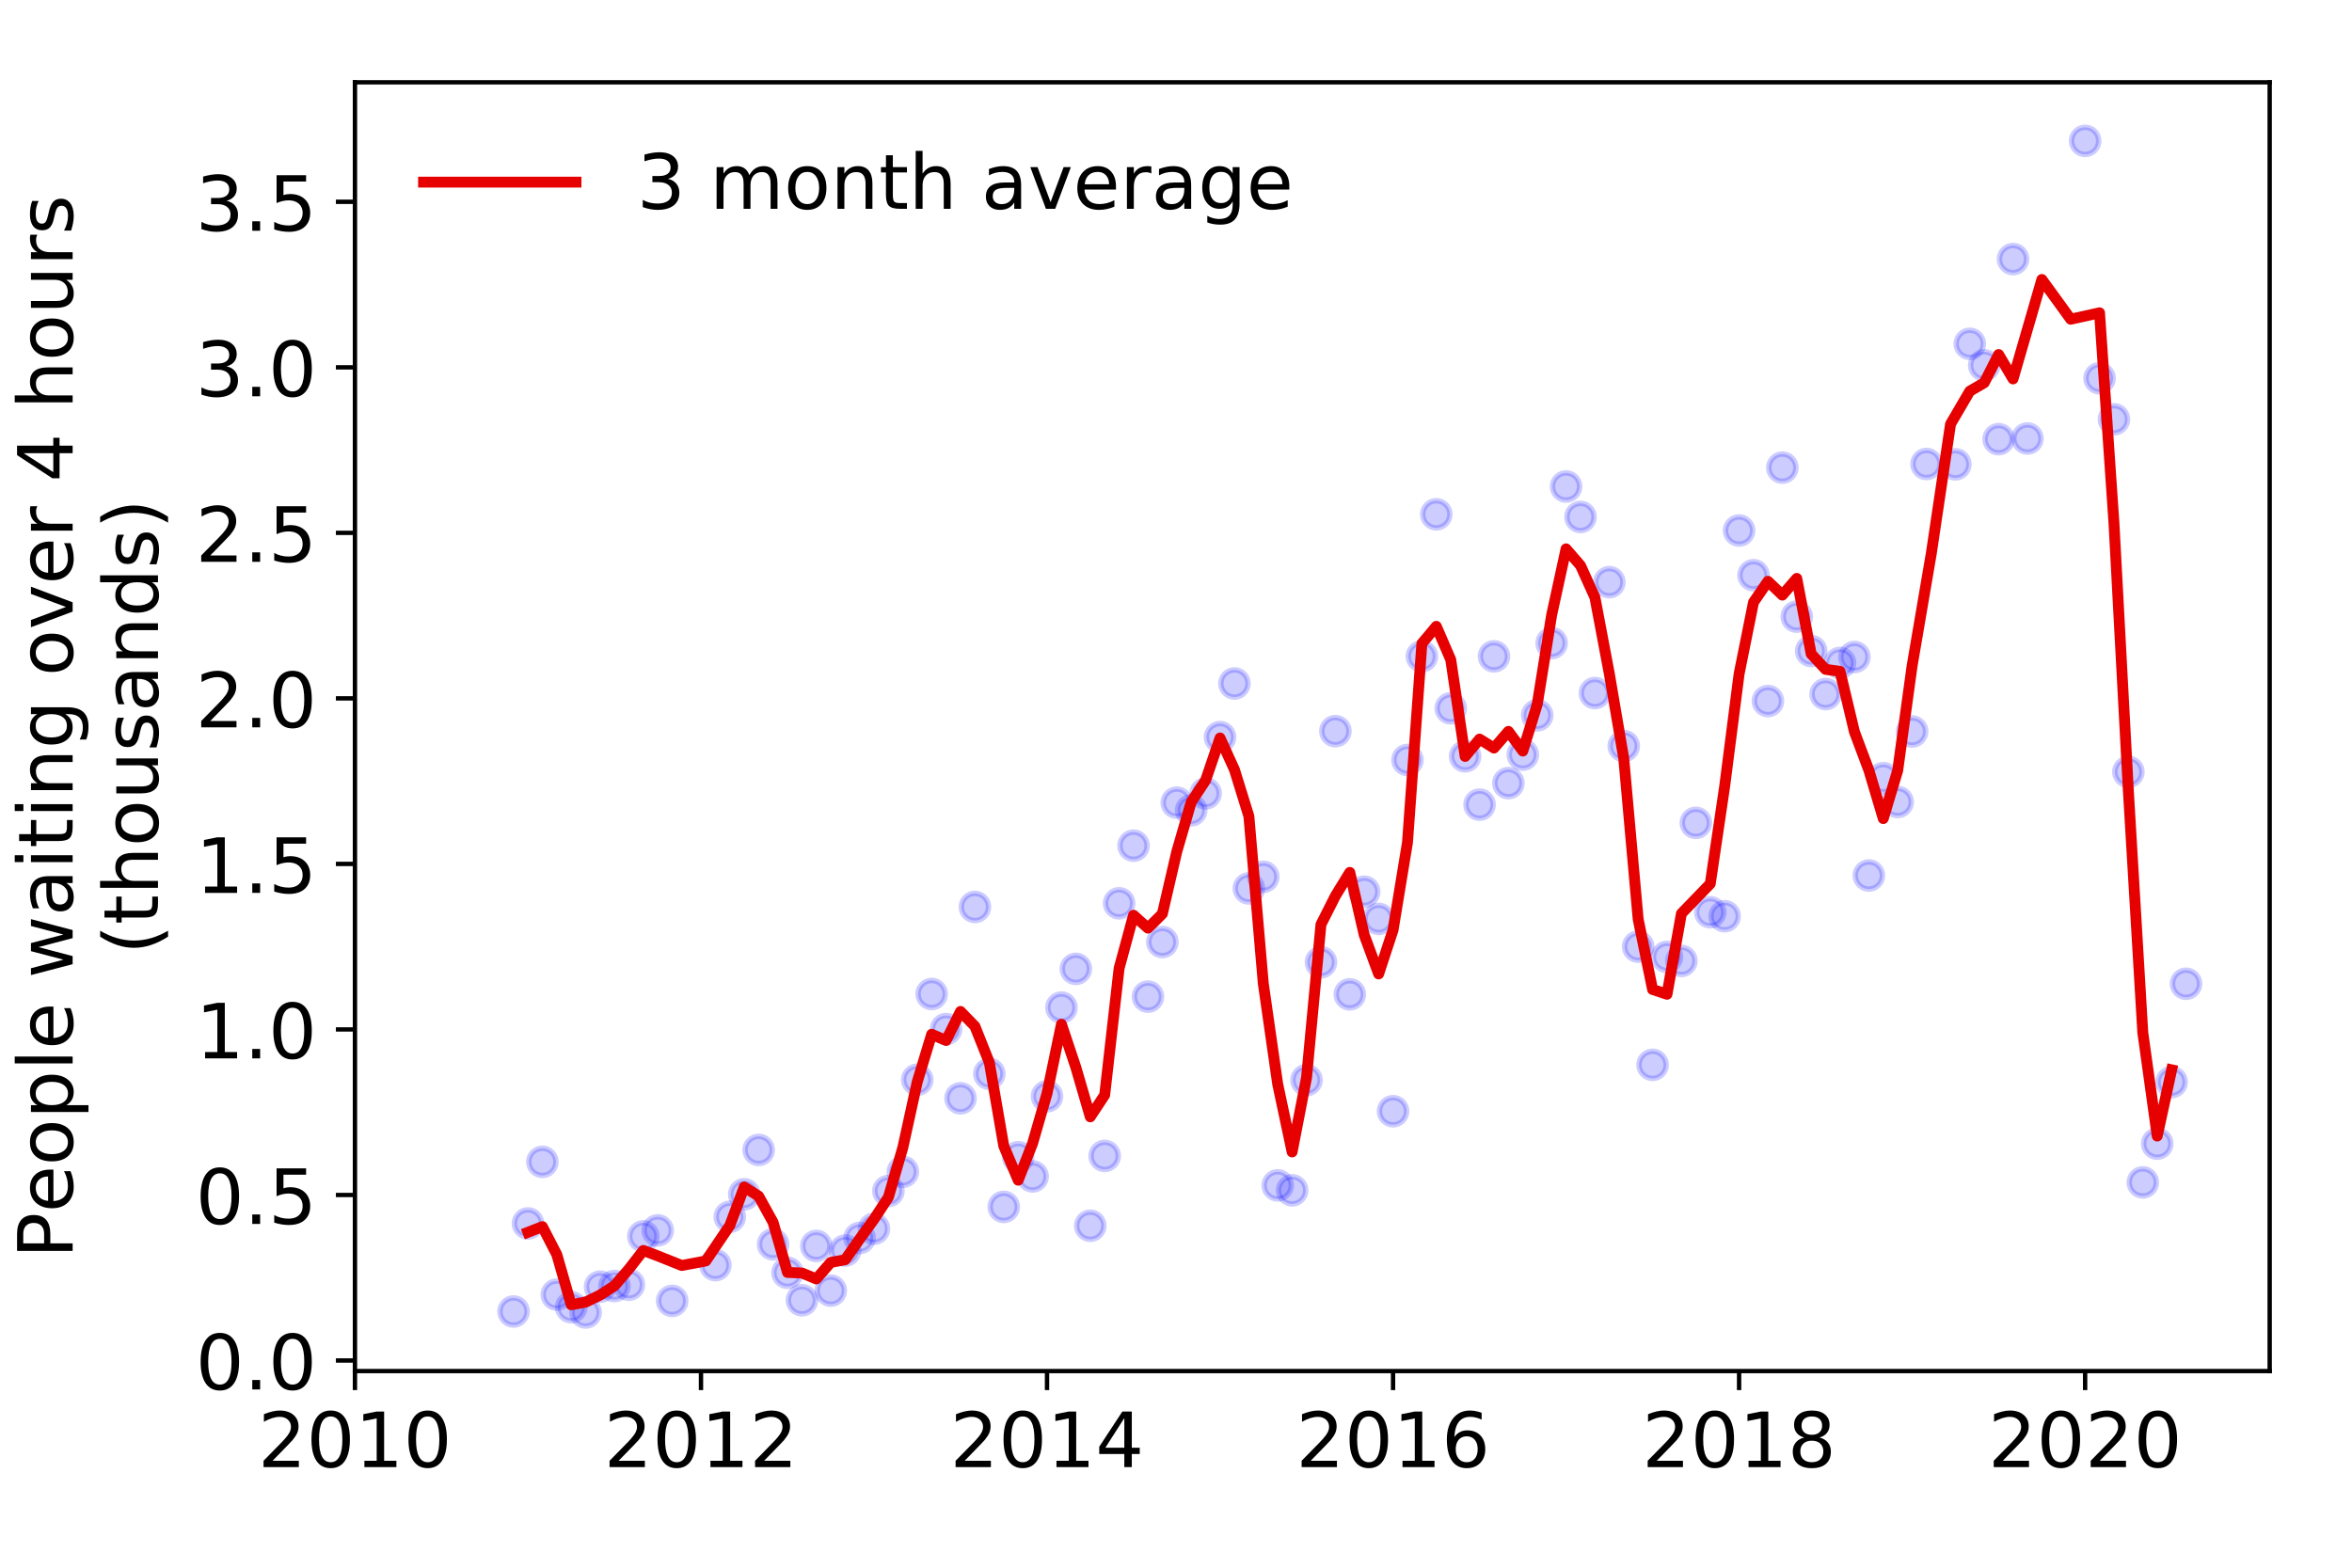 <?xml version="1.0" encoding="utf-8" standalone="no"?>
<!DOCTYPE svg PUBLIC "-//W3C//DTD SVG 1.1//EN"
  "http://www.w3.org/Graphics/SVG/1.1/DTD/svg11.dtd">
<!-- Created with matplotlib (https://matplotlib.org/) -->
<svg height="288pt" version="1.1" viewBox="0 0 432 288" width="432pt" xmlns="http://www.w3.org/2000/svg" xmlns:xlink="http://www.w3.org/1999/xlink">
 <defs>
  <style type="text/css">
*{stroke-linecap:butt;stroke-linejoin:round;}
  </style>
 </defs>
 <g id="figure_1">
  <g id="patch_1">
   <path d="M 0 288 
L 432 288 
L 432 0 
L 0 0 
z
" style="fill:#ffffff;"/>
  </g>
  <g id="axes_1">
   <g id="patch_2">
    <path d="M 65.195 251.88 
L 416.88 251.88 
L 416.88 15.12 
L 65.195 15.12 
z
" style="fill:#ffffff;"/>
   </g>
   <g id="matplotlib.axis_1">
    <g id="xtick_1">
     <g id="line2d_1">
      <defs>
       <path d="M 0 0 
L 0 3.5 
" id="m3c7f94877b" style="stroke:#000000;stroke-width:0.8;"/>
      </defs>
      <g>
       <use style="stroke:#000000;stroke-width:0.8;" x="65.195" xlink:href="#m3c7f94877b" y="251.88"/>
      </g>
     </g>
     <g id="text_1">
      <!-- 2010 -->
      <defs>
       <path d="M 19.188 8.297 
L 53.609 8.297 
L 53.609 0 
L 7.328 0 
L 7.328 8.297 
Q 12.938 14.109 22.625 23.891 
Q 32.328 33.688 34.812 36.531 
Q 39.547 41.844 41.422 45.531 
Q 43.312 49.219 43.312 52.781 
Q 43.312 58.594 39.234 62.25 
Q 35.156 65.922 28.609 65.922 
Q 23.969 65.922 18.812 64.312 
Q 13.672 62.703 7.812 59.422 
L 7.812 69.391 
Q 13.766 71.781 18.938 73 
Q 24.125 74.219 28.422 74.219 
Q 39.75 74.219 46.484 68.547 
Q 53.219 62.891 53.219 53.422 
Q 53.219 48.922 51.531 44.891 
Q 49.859 40.875 45.406 35.406 
Q 44.188 33.984 37.641 27.219 
Q 31.109 20.453 19.188 8.297 
z
" id="DejaVuSans-50"/>
       <path d="M 31.781 66.406 
Q 24.172 66.406 20.328 58.906 
Q 16.5 51.422 16.5 36.375 
Q 16.5 21.391 20.328 13.891 
Q 24.172 6.391 31.781 6.391 
Q 39.453 6.391 43.281 13.891 
Q 47.125 21.391 47.125 36.375 
Q 47.125 51.422 43.281 58.906 
Q 39.453 66.406 31.781 66.406 
z
M 31.781 74.219 
Q 44.047 74.219 50.516 64.516 
Q 56.984 54.828 56.984 36.375 
Q 56.984 17.969 50.516 8.266 
Q 44.047 -1.422 31.781 -1.422 
Q 19.531 -1.422 13.062 8.266 
Q 6.594 17.969 6.594 36.375 
Q 6.594 54.828 13.062 64.516 
Q 19.531 74.219 31.781 74.219 
z
" id="DejaVuSans-48"/>
       <path d="M 12.406 8.297 
L 28.516 8.297 
L 28.516 63.922 
L 10.984 60.406 
L 10.984 69.391 
L 28.422 72.906 
L 38.281 72.906 
L 38.281 8.297 
L 54.391 8.297 
L 54.391 0 
L 12.406 0 
z
" id="DejaVuSans-49"/>
      </defs>
      <g transform="translate(47.38 269.518)scale(0.14 -0.14)">
       <use xlink:href="#DejaVuSans-50"/>
       <use x="63.623" xlink:href="#DejaVuSans-48"/>
       <use x="127.246" xlink:href="#DejaVuSans-49"/>
       <use x="190.869" xlink:href="#DejaVuSans-48"/>
      </g>
     </g>
    </g>
    <g id="xtick_2">
     <g id="line2d_2">
      <g>
       <use style="stroke:#000000;stroke-width:0.8;" x="128.753" xlink:href="#m3c7f94877b" y="251.88"/>
      </g>
     </g>
     <g id="text_2">
      <!-- 2012 -->
      <g transform="translate(110.938 269.518)scale(0.14 -0.14)">
       <use xlink:href="#DejaVuSans-50"/>
       <use x="63.623" xlink:href="#DejaVuSans-48"/>
       <use x="127.246" xlink:href="#DejaVuSans-49"/>
       <use x="190.869" xlink:href="#DejaVuSans-50"/>
      </g>
     </g>
    </g>
    <g id="xtick_3">
     <g id="line2d_3">
      <g>
       <use style="stroke:#000000;stroke-width:0.8;" x="192.31" xlink:href="#m3c7f94877b" y="251.88"/>
      </g>
     </g>
     <g id="text_3">
      <!-- 2014 -->
      <defs>
       <path d="M 37.797 64.312 
L 12.891 25.391 
L 37.797 25.391 
z
M 35.203 72.906 
L 47.609 72.906 
L 47.609 25.391 
L 58.016 25.391 
L 58.016 17.188 
L 47.609 17.188 
L 47.609 0 
L 37.797 0 
L 37.797 17.188 
L 4.891 17.188 
L 4.891 26.703 
z
" id="DejaVuSans-52"/>
      </defs>
      <g transform="translate(174.495 269.518)scale(0.14 -0.14)">
       <use xlink:href="#DejaVuSans-50"/>
       <use x="63.623" xlink:href="#DejaVuSans-48"/>
       <use x="127.246" xlink:href="#DejaVuSans-49"/>
       <use x="190.869" xlink:href="#DejaVuSans-52"/>
      </g>
     </g>
    </g>
    <g id="xtick_4">
     <g id="line2d_4">
      <g>
       <use style="stroke:#000000;stroke-width:0.8;" x="255.868" xlink:href="#m3c7f94877b" y="251.88"/>
      </g>
     </g>
     <g id="text_4">
      <!-- 2016 -->
      <defs>
       <path d="M 33.016 40.375 
Q 26.375 40.375 22.484 35.828 
Q 18.609 31.297 18.609 23.391 
Q 18.609 15.531 22.484 10.953 
Q 26.375 6.391 33.016 6.391 
Q 39.656 6.391 43.531 10.953 
Q 47.406 15.531 47.406 23.391 
Q 47.406 31.297 43.531 35.828 
Q 39.656 40.375 33.016 40.375 
z
M 52.594 71.297 
L 52.594 62.312 
Q 48.875 64.062 45.094 64.984 
Q 41.312 65.922 37.594 65.922 
Q 27.828 65.922 22.672 59.328 
Q 17.531 52.734 16.797 39.406 
Q 19.672 43.656 24.016 45.922 
Q 28.375 48.188 33.594 48.188 
Q 44.578 48.188 50.953 41.516 
Q 57.328 34.859 57.328 23.391 
Q 57.328 12.156 50.688 5.359 
Q 44.047 -1.422 33.016 -1.422 
Q 20.359 -1.422 13.672 8.266 
Q 6.984 17.969 6.984 36.375 
Q 6.984 53.656 15.188 63.938 
Q 23.391 74.219 37.203 74.219 
Q 40.922 74.219 44.703 73.484 
Q 48.484 72.75 52.594 71.297 
z
" id="DejaVuSans-54"/>
      </defs>
      <g transform="translate(238.053 269.518)scale(0.14 -0.14)">
       <use xlink:href="#DejaVuSans-50"/>
       <use x="63.623" xlink:href="#DejaVuSans-48"/>
       <use x="127.246" xlink:href="#DejaVuSans-49"/>
       <use x="190.869" xlink:href="#DejaVuSans-54"/>
      </g>
     </g>
    </g>
    <g id="xtick_5">
     <g id="line2d_5">
      <g>
       <use style="stroke:#000000;stroke-width:0.8;" x="319.425" xlink:href="#m3c7f94877b" y="251.88"/>
      </g>
     </g>
     <g id="text_5">
      <!-- 2018 -->
      <defs>
       <path d="M 31.781 34.625 
Q 24.75 34.625 20.719 30.859 
Q 16.703 27.094 16.703 20.516 
Q 16.703 13.922 20.719 10.156 
Q 24.75 6.391 31.781 6.391 
Q 38.812 6.391 42.859 10.172 
Q 46.922 13.969 46.922 20.516 
Q 46.922 27.094 42.891 30.859 
Q 38.875 34.625 31.781 34.625 
z
M 21.922 38.812 
Q 15.578 40.375 12.031 44.719 
Q 8.5 49.078 8.5 55.328 
Q 8.5 64.062 14.719 69.141 
Q 20.953 74.219 31.781 74.219 
Q 42.672 74.219 48.875 69.141 
Q 55.078 64.062 55.078 55.328 
Q 55.078 49.078 51.531 44.719 
Q 48 40.375 41.703 38.812 
Q 48.828 37.156 52.797 32.312 
Q 56.781 27.484 56.781 20.516 
Q 56.781 9.906 50.312 4.234 
Q 43.844 -1.422 31.781 -1.422 
Q 19.734 -1.422 13.25 4.234 
Q 6.781 9.906 6.781 20.516 
Q 6.781 27.484 10.781 32.312 
Q 14.797 37.156 21.922 38.812 
z
M 18.312 54.391 
Q 18.312 48.734 21.844 45.562 
Q 25.391 42.391 31.781 42.391 
Q 38.141 42.391 41.719 45.562 
Q 45.312 48.734 45.312 54.391 
Q 45.312 60.062 41.719 63.234 
Q 38.141 66.406 31.781 66.406 
Q 25.391 66.406 21.844 63.234 
Q 18.312 60.062 18.312 54.391 
z
" id="DejaVuSans-56"/>
      </defs>
      <g transform="translate(301.61 269.518)scale(0.14 -0.14)">
       <use xlink:href="#DejaVuSans-50"/>
       <use x="63.623" xlink:href="#DejaVuSans-48"/>
       <use x="127.246" xlink:href="#DejaVuSans-49"/>
       <use x="190.869" xlink:href="#DejaVuSans-56"/>
      </g>
     </g>
    </g>
    <g id="xtick_6">
     <g id="line2d_6">
      <g>
       <use style="stroke:#000000;stroke-width:0.8;" x="382.983" xlink:href="#m3c7f94877b" y="251.88"/>
      </g>
     </g>
     <g id="text_6">
      <!-- 2020 -->
      <g transform="translate(365.168 269.518)scale(0.14 -0.14)">
       <use xlink:href="#DejaVuSans-50"/>
       <use x="63.623" xlink:href="#DejaVuSans-48"/>
       <use x="127.246" xlink:href="#DejaVuSans-50"/>
       <use x="190.869" xlink:href="#DejaVuSans-48"/>
      </g>
     </g>
    </g>
   </g>
   <g id="matplotlib.axis_2">
    <g id="ytick_1">
     <g id="line2d_7">
      <defs>
       <path d="M 0 0 
L -3.5 0 
" id="mbc295aec3b" style="stroke:#000000;stroke-width:0.8;"/>
      </defs>
      <g>
       <use style="stroke:#000000;stroke-width:0.8;" x="65.195" xlink:href="#mbc295aec3b" y="249.937"/>
      </g>
     </g>
     <g id="text_7">
      <!-- 0.0 -->
      <defs>
       <path d="M 10.688 12.406 
L 21 12.406 
L 21 0 
L 10.688 0 
z
" id="DejaVuSans-46"/>
      </defs>
      <g transform="translate(35.931 255.256)scale(0.14 -0.14)">
       <use xlink:href="#DejaVuSans-48"/>
       <use x="63.623" xlink:href="#DejaVuSans-46"/>
       <use x="95.41" xlink:href="#DejaVuSans-48"/>
      </g>
     </g>
    </g>
    <g id="ytick_2">
     <g id="line2d_8">
      <g>
       <use style="stroke:#000000;stroke-width:0.8;" x="65.195" xlink:href="#mbc295aec3b" y="219.528"/>
      </g>
     </g>
     <g id="text_8">
      <!-- 0.5 -->
      <defs>
       <path d="M 10.797 72.906 
L 49.516 72.906 
L 49.516 64.594 
L 19.828 64.594 
L 19.828 46.734 
Q 21.969 47.469 24.109 47.828 
Q 26.266 48.188 28.422 48.188 
Q 40.625 48.188 47.75 41.5 
Q 54.891 34.812 54.891 23.391 
Q 54.891 11.625 47.562 5.094 
Q 40.234 -1.422 26.906 -1.422 
Q 22.312 -1.422 17.547 -0.641 
Q 12.797 0.141 7.719 1.703 
L 7.719 11.625 
Q 12.109 9.234 16.797 8.062 
Q 21.484 6.891 26.703 6.891 
Q 35.156 6.891 40.078 11.328 
Q 45.016 15.766 45.016 23.391 
Q 45.016 31 40.078 35.438 
Q 35.156 39.891 26.703 39.891 
Q 22.75 39.891 18.812 39.016 
Q 14.891 38.141 10.797 36.281 
z
" id="DejaVuSans-53"/>
      </defs>
      <g transform="translate(35.931 224.847)scale(0.14 -0.14)">
       <use xlink:href="#DejaVuSans-48"/>
       <use x="63.623" xlink:href="#DejaVuSans-46"/>
       <use x="95.41" xlink:href="#DejaVuSans-53"/>
      </g>
     </g>
    </g>
    <g id="ytick_3">
     <g id="line2d_9">
      <g>
       <use style="stroke:#000000;stroke-width:0.8;" x="65.195" xlink:href="#mbc295aec3b" y="189.118"/>
      </g>
     </g>
     <g id="text_9">
      <!-- 1.0 -->
      <g transform="translate(35.931 194.437)scale(0.14 -0.14)">
       <use xlink:href="#DejaVuSans-49"/>
       <use x="63.623" xlink:href="#DejaVuSans-46"/>
       <use x="95.41" xlink:href="#DejaVuSans-48"/>
      </g>
     </g>
    </g>
    <g id="ytick_4">
     <g id="line2d_10">
      <g>
       <use style="stroke:#000000;stroke-width:0.8;" x="65.195" xlink:href="#mbc295aec3b" y="158.709"/>
      </g>
     </g>
     <g id="text_10">
      <!-- 1.5 -->
      <g transform="translate(35.931 164.028)scale(0.14 -0.14)">
       <use xlink:href="#DejaVuSans-49"/>
       <use x="63.623" xlink:href="#DejaVuSans-46"/>
       <use x="95.41" xlink:href="#DejaVuSans-53"/>
      </g>
     </g>
    </g>
    <g id="ytick_5">
     <g id="line2d_11">
      <g>
       <use style="stroke:#000000;stroke-width:0.8;" x="65.195" xlink:href="#mbc295aec3b" y="128.3"/>
      </g>
     </g>
     <g id="text_11">
      <!-- 2.0 -->
      <g transform="translate(35.931 133.619)scale(0.14 -0.14)">
       <use xlink:href="#DejaVuSans-50"/>
       <use x="63.623" xlink:href="#DejaVuSans-46"/>
       <use x="95.41" xlink:href="#DejaVuSans-48"/>
      </g>
     </g>
    </g>
    <g id="ytick_6">
     <g id="line2d_12">
      <g>
       <use style="stroke:#000000;stroke-width:0.8;" x="65.195" xlink:href="#mbc295aec3b" y="97.891"/>
      </g>
     </g>
     <g id="text_12">
      <!-- 2.5 -->
      <g transform="translate(35.931 103.21)scale(0.14 -0.14)">
       <use xlink:href="#DejaVuSans-50"/>
       <use x="63.623" xlink:href="#DejaVuSans-46"/>
       <use x="95.41" xlink:href="#DejaVuSans-53"/>
      </g>
     </g>
    </g>
    <g id="ytick_7">
     <g id="line2d_13">
      <g>
       <use style="stroke:#000000;stroke-width:0.8;" x="65.195" xlink:href="#mbc295aec3b" y="67.482"/>
      </g>
     </g>
     <g id="text_13">
      <!-- 3.0 -->
      <defs>
       <path d="M 40.578 39.312 
Q 47.656 37.797 51.625 33 
Q 55.609 28.219 55.609 21.188 
Q 55.609 10.406 48.188 4.484 
Q 40.766 -1.422 27.094 -1.422 
Q 22.516 -1.422 17.656 -0.516 
Q 12.797 0.391 7.625 2.203 
L 7.625 11.719 
Q 11.719 9.328 16.594 8.109 
Q 21.484 6.891 26.812 6.891 
Q 36.078 6.891 40.938 10.547 
Q 45.797 14.203 45.797 21.188 
Q 45.797 27.641 41.281 31.266 
Q 36.766 34.906 28.719 34.906 
L 20.219 34.906 
L 20.219 43.016 
L 29.109 43.016 
Q 36.375 43.016 40.234 45.922 
Q 44.094 48.828 44.094 54.297 
Q 44.094 59.906 40.109 62.906 
Q 36.141 65.922 28.719 65.922 
Q 24.656 65.922 20.016 65.031 
Q 15.375 64.156 9.812 62.312 
L 9.812 71.094 
Q 15.438 72.656 20.344 73.438 
Q 25.25 74.219 29.594 74.219 
Q 40.828 74.219 47.359 69.109 
Q 53.906 64.016 53.906 55.328 
Q 53.906 49.266 50.438 45.094 
Q 46.969 40.922 40.578 39.312 
z
" id="DejaVuSans-51"/>
      </defs>
      <g transform="translate(35.931 72.801)scale(0.14 -0.14)">
       <use xlink:href="#DejaVuSans-51"/>
       <use x="63.623" xlink:href="#DejaVuSans-46"/>
       <use x="95.41" xlink:href="#DejaVuSans-48"/>
      </g>
     </g>
    </g>
    <g id="ytick_8">
     <g id="line2d_14">
      <g>
       <use style="stroke:#000000;stroke-width:0.8;" x="65.195" xlink:href="#mbc295aec3b" y="37.072"/>
      </g>
     </g>
     <g id="text_14">
      <!-- 3.5 -->
      <g transform="translate(35.931 42.391)scale(0.14 -0.14)">
       <use xlink:href="#DejaVuSans-51"/>
       <use x="63.623" xlink:href="#DejaVuSans-46"/>
       <use x="95.41" xlink:href="#DejaVuSans-53"/>
      </g>
     </g>
    </g>
    <g id="text_15">
     <!-- People waiting over 4 hours -->
     <defs>
      <path d="M 19.672 64.797 
L 19.672 37.406 
L 32.078 37.406 
Q 38.969 37.406 42.719 40.969 
Q 46.484 44.531 46.484 51.125 
Q 46.484 57.672 42.719 61.234 
Q 38.969 64.797 32.078 64.797 
z
M 9.812 72.906 
L 32.078 72.906 
Q 44.344 72.906 50.609 67.359 
Q 56.891 61.812 56.891 51.125 
Q 56.891 40.328 50.609 34.812 
Q 44.344 29.297 32.078 29.297 
L 19.672 29.297 
L 19.672 0 
L 9.812 0 
z
" id="DejaVuSans-80"/>
      <path d="M 56.203 29.594 
L 56.203 25.203 
L 14.891 25.203 
Q 15.484 15.922 20.484 11.062 
Q 25.484 6.203 34.422 6.203 
Q 39.594 6.203 44.453 7.469 
Q 49.312 8.734 54.109 11.281 
L 54.109 2.781 
Q 49.266 0.734 44.188 -0.344 
Q 39.109 -1.422 33.891 -1.422 
Q 20.797 -1.422 13.156 6.188 
Q 5.516 13.812 5.516 26.812 
Q 5.516 40.234 12.766 48.109 
Q 20.016 56 32.328 56 
Q 43.359 56 49.781 48.891 
Q 56.203 41.797 56.203 29.594 
z
M 47.219 32.234 
Q 47.125 39.594 43.094 43.984 
Q 39.062 48.391 32.422 48.391 
Q 24.906 48.391 20.391 44.141 
Q 15.875 39.891 15.188 32.172 
z
" id="DejaVuSans-101"/>
      <path d="M 30.609 48.391 
Q 23.391 48.391 19.188 42.75 
Q 14.984 37.109 14.984 27.297 
Q 14.984 17.484 19.156 11.844 
Q 23.344 6.203 30.609 6.203 
Q 37.797 6.203 41.984 11.859 
Q 46.188 17.531 46.188 27.297 
Q 46.188 37.016 41.984 42.703 
Q 37.797 48.391 30.609 48.391 
z
M 30.609 56 
Q 42.328 56 49.016 48.375 
Q 55.719 40.766 55.719 27.297 
Q 55.719 13.875 49.016 6.219 
Q 42.328 -1.422 30.609 -1.422 
Q 18.844 -1.422 12.172 6.219 
Q 5.516 13.875 5.516 27.297 
Q 5.516 40.766 12.172 48.375 
Q 18.844 56 30.609 56 
z
" id="DejaVuSans-111"/>
      <path d="M 18.109 8.203 
L 18.109 -20.797 
L 9.078 -20.797 
L 9.078 54.688 
L 18.109 54.688 
L 18.109 46.391 
Q 20.953 51.266 25.266 53.625 
Q 29.594 56 35.594 56 
Q 45.562 56 51.781 48.094 
Q 58.016 40.188 58.016 27.297 
Q 58.016 14.406 51.781 6.484 
Q 45.562 -1.422 35.594 -1.422 
Q 29.594 -1.422 25.266 0.953 
Q 20.953 3.328 18.109 8.203 
z
M 48.688 27.297 
Q 48.688 37.203 44.609 42.844 
Q 40.531 48.484 33.406 48.484 
Q 26.266 48.484 22.188 42.844 
Q 18.109 37.203 18.109 27.297 
Q 18.109 17.391 22.188 11.75 
Q 26.266 6.109 33.406 6.109 
Q 40.531 6.109 44.609 11.75 
Q 48.688 17.391 48.688 27.297 
z
" id="DejaVuSans-112"/>
      <path d="M 9.422 75.984 
L 18.406 75.984 
L 18.406 0 
L 9.422 0 
z
" id="DejaVuSans-108"/>
      <path id="DejaVuSans-32"/>
      <path d="M 4.203 54.688 
L 13.188 54.688 
L 24.422 12.016 
L 35.594 54.688 
L 46.188 54.688 
L 57.422 12.016 
L 68.609 54.688 
L 77.594 54.688 
L 63.281 0 
L 52.688 0 
L 40.922 44.828 
L 29.109 0 
L 18.5 0 
z
" id="DejaVuSans-119"/>
      <path d="M 34.281 27.484 
Q 23.391 27.484 19.188 25 
Q 14.984 22.516 14.984 16.5 
Q 14.984 11.719 18.141 8.906 
Q 21.297 6.109 26.703 6.109 
Q 34.188 6.109 38.703 11.406 
Q 43.219 16.703 43.219 25.484 
L 43.219 27.484 
z
M 52.203 31.203 
L 52.203 0 
L 43.219 0 
L 43.219 8.297 
Q 40.141 3.328 35.547 0.953 
Q 30.953 -1.422 24.312 -1.422 
Q 15.922 -1.422 10.953 3.297 
Q 6 8.016 6 15.922 
Q 6 25.141 12.172 29.828 
Q 18.359 34.516 30.609 34.516 
L 43.219 34.516 
L 43.219 35.406 
Q 43.219 41.609 39.141 45 
Q 35.062 48.391 27.688 48.391 
Q 23 48.391 18.547 47.266 
Q 14.109 46.141 10.016 43.891 
L 10.016 52.203 
Q 14.938 54.109 19.578 55.047 
Q 24.219 56 28.609 56 
Q 40.484 56 46.344 49.844 
Q 52.203 43.703 52.203 31.203 
z
" id="DejaVuSans-97"/>
      <path d="M 9.422 54.688 
L 18.406 54.688 
L 18.406 0 
L 9.422 0 
z
M 9.422 75.984 
L 18.406 75.984 
L 18.406 64.594 
L 9.422 64.594 
z
" id="DejaVuSans-105"/>
      <path d="M 18.312 70.219 
L 18.312 54.688 
L 36.812 54.688 
L 36.812 47.703 
L 18.312 47.703 
L 18.312 18.016 
Q 18.312 11.328 20.141 9.422 
Q 21.969 7.516 27.594 7.516 
L 36.812 7.516 
L 36.812 0 
L 27.594 0 
Q 17.188 0 13.234 3.875 
Q 9.281 7.766 9.281 18.016 
L 9.281 47.703 
L 2.688 47.703 
L 2.688 54.688 
L 9.281 54.688 
L 9.281 70.219 
z
" id="DejaVuSans-116"/>
      <path d="M 54.891 33.016 
L 54.891 0 
L 45.906 0 
L 45.906 32.719 
Q 45.906 40.484 42.875 44.328 
Q 39.844 48.188 33.797 48.188 
Q 26.516 48.188 22.312 43.547 
Q 18.109 38.922 18.109 30.906 
L 18.109 0 
L 9.078 0 
L 9.078 54.688 
L 18.109 54.688 
L 18.109 46.188 
Q 21.344 51.125 25.703 53.562 
Q 30.078 56 35.797 56 
Q 45.219 56 50.047 50.172 
Q 54.891 44.344 54.891 33.016 
z
" id="DejaVuSans-110"/>
      <path d="M 45.406 27.984 
Q 45.406 37.75 41.375 43.109 
Q 37.359 48.484 30.078 48.484 
Q 22.859 48.484 18.828 43.109 
Q 14.797 37.75 14.797 27.984 
Q 14.797 18.266 18.828 12.891 
Q 22.859 7.516 30.078 7.516 
Q 37.359 7.516 41.375 12.891 
Q 45.406 18.266 45.406 27.984 
z
M 54.391 6.781 
Q 54.391 -7.172 48.188 -13.984 
Q 42 -20.797 29.203 -20.797 
Q 24.469 -20.797 20.266 -20.094 
Q 16.062 -19.391 12.109 -17.922 
L 12.109 -9.188 
Q 16.062 -11.328 19.922 -12.344 
Q 23.781 -13.375 27.781 -13.375 
Q 36.625 -13.375 41.016 -8.766 
Q 45.406 -4.156 45.406 5.172 
L 45.406 9.625 
Q 42.625 4.781 38.281 2.391 
Q 33.938 0 27.875 0 
Q 17.828 0 11.672 7.656 
Q 5.516 15.328 5.516 27.984 
Q 5.516 40.672 11.672 48.328 
Q 17.828 56 27.875 56 
Q 33.938 56 38.281 53.609 
Q 42.625 51.219 45.406 46.391 
L 45.406 54.688 
L 54.391 54.688 
z
" id="DejaVuSans-103"/>
      <path d="M 2.984 54.688 
L 12.5 54.688 
L 29.594 8.797 
L 46.688 54.688 
L 56.203 54.688 
L 35.688 0 
L 23.484 0 
z
" id="DejaVuSans-118"/>
      <path d="M 41.109 46.297 
Q 39.594 47.172 37.812 47.578 
Q 36.031 48 33.891 48 
Q 26.266 48 22.188 43.047 
Q 18.109 38.094 18.109 28.812 
L 18.109 0 
L 9.078 0 
L 9.078 54.688 
L 18.109 54.688 
L 18.109 46.188 
Q 20.953 51.172 25.484 53.578 
Q 30.031 56 36.531 56 
Q 37.453 56 38.578 55.875 
Q 39.703 55.766 41.062 55.516 
z
" id="DejaVuSans-114"/>
      <path d="M 54.891 33.016 
L 54.891 0 
L 45.906 0 
L 45.906 32.719 
Q 45.906 40.484 42.875 44.328 
Q 39.844 48.188 33.797 48.188 
Q 26.516 48.188 22.312 43.547 
Q 18.109 38.922 18.109 30.906 
L 18.109 0 
L 9.078 0 
L 9.078 75.984 
L 18.109 75.984 
L 18.109 46.188 
Q 21.344 51.125 25.703 53.562 
Q 30.078 56 35.797 56 
Q 45.219 56 50.047 50.172 
Q 54.891 44.344 54.891 33.016 
z
" id="DejaVuSans-104"/>
      <path d="M 8.5 21.578 
L 8.5 54.688 
L 17.484 54.688 
L 17.484 21.922 
Q 17.484 14.156 20.5 10.266 
Q 23.531 6.391 29.594 6.391 
Q 36.859 6.391 41.078 11.031 
Q 45.312 15.672 45.312 23.688 
L 45.312 54.688 
L 54.297 54.688 
L 54.297 0 
L 45.312 0 
L 45.312 8.406 
Q 42.047 3.422 37.719 1 
Q 33.406 -1.422 27.688 -1.422 
Q 18.266 -1.422 13.375 4.438 
Q 8.5 10.297 8.5 21.578 
z
M 31.109 56 
z
" id="DejaVuSans-117"/>
      <path d="M 44.281 53.078 
L 44.281 44.578 
Q 40.484 46.531 36.375 47.5 
Q 32.281 48.484 27.875 48.484 
Q 21.188 48.484 17.844 46.438 
Q 14.5 44.391 14.5 40.281 
Q 14.5 37.156 16.891 35.375 
Q 19.281 33.594 26.516 31.984 
L 29.594 31.297 
Q 39.156 29.25 43.188 25.516 
Q 47.219 21.781 47.219 15.094 
Q 47.219 7.469 41.188 3.016 
Q 35.156 -1.422 24.609 -1.422 
Q 20.219 -1.422 15.453 -0.562 
Q 10.688 0.297 5.422 2 
L 5.422 11.281 
Q 10.406 8.688 15.234 7.391 
Q 20.062 6.109 24.812 6.109 
Q 31.156 6.109 34.562 8.281 
Q 37.984 10.453 37.984 14.406 
Q 37.984 18.062 35.516 20.016 
Q 33.062 21.969 24.703 23.781 
L 21.578 24.516 
Q 13.234 26.266 9.516 29.906 
Q 5.812 33.547 5.812 39.891 
Q 5.812 47.609 11.281 51.797 
Q 16.75 56 26.812 56 
Q 31.781 56 36.172 55.266 
Q 40.578 54.547 44.281 53.078 
z
" id="DejaVuSans-115"/>
     </defs>
     <g transform="translate(13.342 231.175)rotate(-90)scale(0.14 -0.14)">
      <use xlink:href="#DejaVuSans-80"/>
      <use x="60.256" xlink:href="#DejaVuSans-101"/>
      <use x="121.779" xlink:href="#DejaVuSans-111"/>
      <use x="182.961" xlink:href="#DejaVuSans-112"/>
      <use x="246.438" xlink:href="#DejaVuSans-108"/>
      <use x="274.221" xlink:href="#DejaVuSans-101"/>
      <use x="335.744" xlink:href="#DejaVuSans-32"/>
      <use x="367.531" xlink:href="#DejaVuSans-119"/>
      <use x="449.318" xlink:href="#DejaVuSans-97"/>
      <use x="510.598" xlink:href="#DejaVuSans-105"/>
      <use x="538.381" xlink:href="#DejaVuSans-116"/>
      <use x="577.59" xlink:href="#DejaVuSans-105"/>
      <use x="605.373" xlink:href="#DejaVuSans-110"/>
      <use x="668.752" xlink:href="#DejaVuSans-103"/>
      <use x="732.229" xlink:href="#DejaVuSans-32"/>
      <use x="764.016" xlink:href="#DejaVuSans-111"/>
      <use x="825.197" xlink:href="#DejaVuSans-118"/>
      <use x="884.377" xlink:href="#DejaVuSans-101"/>
      <use x="945.9" xlink:href="#DejaVuSans-114"/>
      <use x="987.014" xlink:href="#DejaVuSans-32"/>
      <use x="1018.801" xlink:href="#DejaVuSans-52"/>
      <use x="1082.424" xlink:href="#DejaVuSans-32"/>
      <use x="1114.211" xlink:href="#DejaVuSans-104"/>
      <use x="1177.59" xlink:href="#DejaVuSans-111"/>
      <use x="1238.771" xlink:href="#DejaVuSans-117"/>
      <use x="1302.15" xlink:href="#DejaVuSans-114"/>
      <use x="1343.264" xlink:href="#DejaVuSans-115"/>
     </g>
     <!-- (thousands) -->
     <defs>
      <path d="M 31 75.875 
Q 24.469 64.656 21.281 53.656 
Q 18.109 42.672 18.109 31.391 
Q 18.109 20.125 21.312 9.062 
Q 24.516 -2 31 -13.188 
L 23.188 -13.188 
Q 15.875 -1.703 12.234 9.375 
Q 8.594 20.453 8.594 31.391 
Q 8.594 42.281 12.203 53.312 
Q 15.828 64.359 23.188 75.875 
z
" id="DejaVuSans-40"/>
      <path d="M 45.406 46.391 
L 45.406 75.984 
L 54.391 75.984 
L 54.391 0 
L 45.406 0 
L 45.406 8.203 
Q 42.578 3.328 38.25 0.953 
Q 33.938 -1.422 27.875 -1.422 
Q 17.969 -1.422 11.734 6.484 
Q 5.516 14.406 5.516 27.297 
Q 5.516 40.188 11.734 48.094 
Q 17.969 56 27.875 56 
Q 33.938 56 38.25 53.625 
Q 42.578 51.266 45.406 46.391 
z
M 14.797 27.297 
Q 14.797 17.391 18.875 11.75 
Q 22.953 6.109 30.078 6.109 
Q 37.203 6.109 41.297 11.75 
Q 45.406 17.391 45.406 27.297 
Q 45.406 37.203 41.297 42.844 
Q 37.203 48.484 30.078 48.484 
Q 22.953 48.484 18.875 42.844 
Q 14.797 37.203 14.797 27.297 
z
" id="DejaVuSans-100"/>
      <path d="M 8.016 75.875 
L 15.828 75.875 
Q 23.141 64.359 26.781 53.312 
Q 30.422 42.281 30.422 31.391 
Q 30.422 20.453 26.781 9.375 
Q 23.141 -1.703 15.828 -13.188 
L 8.016 -13.188 
Q 14.5 -2 17.703 9.062 
Q 20.906 20.125 20.906 31.391 
Q 20.906 42.672 17.703 53.656 
Q 14.5 64.656 8.016 75.875 
z
" id="DejaVuSans-41"/>
     </defs>
     <g transform="translate(29.019 175.325)rotate(-90)scale(0.14 -0.14)">
      <use xlink:href="#DejaVuSans-40"/>
      <use x="39.014" xlink:href="#DejaVuSans-116"/>
      <use x="78.223" xlink:href="#DejaVuSans-104"/>
      <use x="141.602" xlink:href="#DejaVuSans-111"/>
      <use x="202.783" xlink:href="#DejaVuSans-117"/>
      <use x="266.162" xlink:href="#DejaVuSans-115"/>
      <use x="318.262" xlink:href="#DejaVuSans-97"/>
      <use x="379.541" xlink:href="#DejaVuSans-110"/>
      <use x="442.92" xlink:href="#DejaVuSans-100"/>
      <use x="506.396" xlink:href="#DejaVuSans-115"/>
      <use x="558.496" xlink:href="#DejaVuSans-41"/>
     </g>
    </g>
   </g>
   <g id="line2d_15">
    <defs>
     <path d="M 0 2.5 
C 0.663 2.5 1.299 2.237 1.768 1.768 
C 2.237 1.299 2.5 0.663 2.5 0 
C 2.5 -0.663 2.237 -1.299 1.768 -1.768 
C 1.299 -2.237 0.663 -2.5 0 -2.5 
C -0.663 -2.5 -1.299 -2.237 -1.768 -1.768 
C -2.237 -1.299 -2.5 -0.663 -2.5 0 
C -2.5 0.663 -2.237 1.299 -1.768 1.768 
C -1.299 2.237 -0.663 2.5 0 2.5 
z
" id="mcae0669b7b" style="stroke:#0000ff;stroke-opacity:0.2;"/>
    </defs>
    <g clip-path="url(#pa80bbfd240)">
     <use style="fill:#0000ff;fill-opacity:0.2;stroke:#0000ff;stroke-opacity:0.2;" x="401.52" xlink:href="#mcae0669b7b" y="180.725"/>
     <use style="fill:#0000ff;fill-opacity:0.2;stroke:#0000ff;stroke-opacity:0.2;" x="398.872" xlink:href="#mcae0669b7b" y="198.789"/>
     <use style="fill:#0000ff;fill-opacity:0.2;stroke:#0000ff;stroke-opacity:0.2;" x="396.224" xlink:href="#mcae0669b7b" y="210.101"/>
     <use style="fill:#0000ff;fill-opacity:0.2;stroke:#0000ff;stroke-opacity:0.2;" x="393.576" xlink:href="#mcae0669b7b" y="217.217"/>
     <use style="fill:#0000ff;fill-opacity:0.2;stroke:#0000ff;stroke-opacity:0.2;" x="390.927" xlink:href="#mcae0669b7b" y="141.802"/>
     <use style="fill:#0000ff;fill-opacity:0.2;stroke:#0000ff;stroke-opacity:0.2;" x="388.279" xlink:href="#mcae0669b7b" y="77.03"/>
     <use style="fill:#0000ff;fill-opacity:0.2;stroke:#0000ff;stroke-opacity:0.2;" x="385.631" xlink:href="#mcae0669b7b" y="69.489"/>
     <use style="fill:#0000ff;fill-opacity:0.2;stroke:#0000ff;stroke-opacity:0.2;" x="382.983" xlink:href="#mcae0669b7b" y="25.882"/>
     <use style="fill:#0000ff;fill-opacity:0.2;stroke:#0000ff;stroke-opacity:0.2;" x="372.39" xlink:href="#mcae0669b7b" y="80.558"/>
     <use style="fill:#0000ff;fill-opacity:0.2;stroke:#0000ff;stroke-opacity:0.2;" x="369.741" xlink:href="#mcae0669b7b" y="47.594"/>
     <use style="fill:#0000ff;fill-opacity:0.2;stroke:#0000ff;stroke-opacity:0.2;" x="367.093" xlink:href="#mcae0669b7b" y="80.679"/>
     <use style="fill:#0000ff;fill-opacity:0.2;stroke:#0000ff;stroke-opacity:0.2;" x="364.445" xlink:href="#mcae0669b7b" y="67.117"/>
     <use style="fill:#0000ff;fill-opacity:0.2;stroke:#0000ff;stroke-opacity:0.2;" x="361.797" xlink:href="#mcae0669b7b" y="63.164"/>
     <use style="fill:#0000ff;fill-opacity:0.2;stroke:#0000ff;stroke-opacity:0.2;" x="359.149" xlink:href="#mcae0669b7b" y="85.301"/>
     <use style="fill:#0000ff;fill-opacity:0.2;stroke:#0000ff;stroke-opacity:0.2;" x="353.852" xlink:href="#mcae0669b7b" y="85.241"/>
     <use style="fill:#0000ff;fill-opacity:0.2;stroke:#0000ff;stroke-opacity:0.2;" x="351.204" xlink:href="#mcae0669b7b" y="134.382"/>
     <use style="fill:#0000ff;fill-opacity:0.2;stroke:#0000ff;stroke-opacity:0.2;" x="348.556" xlink:href="#mcae0669b7b" y="147.336"/>
     <use style="fill:#0000ff;fill-opacity:0.2;stroke:#0000ff;stroke-opacity:0.2;" x="345.907" xlink:href="#mcae0669b7b" y="142.957"/>
     <use style="fill:#0000ff;fill-opacity:0.2;stroke:#0000ff;stroke-opacity:0.2;" x="343.259" xlink:href="#mcae0669b7b" y="160.838"/>
     <use style="fill:#0000ff;fill-opacity:0.2;stroke:#0000ff;stroke-opacity:0.2;" x="340.611" xlink:href="#mcae0669b7b" y="120.698"/>
     <use style="fill:#0000ff;fill-opacity:0.2;stroke:#0000ff;stroke-opacity:0.2;" x="337.963" xlink:href="#mcae0669b7b" y="121.792"/>
     <use style="fill:#0000ff;fill-opacity:0.2;stroke:#0000ff;stroke-opacity:0.2;" x="335.315" xlink:href="#mcae0669b7b" y="127.509"/>
     <use style="fill:#0000ff;fill-opacity:0.2;stroke:#0000ff;stroke-opacity:0.2;" x="332.666" xlink:href="#mcae0669b7b" y="119.603"/>
     <use style="fill:#0000ff;fill-opacity:0.2;stroke:#0000ff;stroke-opacity:0.2;" x="330.018" xlink:href="#mcae0669b7b" y="113.278"/>
     <use style="fill:#0000ff;fill-opacity:0.2;stroke:#0000ff;stroke-opacity:0.2;" x="327.37" xlink:href="#mcae0669b7b" y="85.91"/>
     <use style="fill:#0000ff;fill-opacity:0.2;stroke:#0000ff;stroke-opacity:0.2;" x="324.722" xlink:href="#mcae0669b7b" y="128.787"/>
     <use style="fill:#0000ff;fill-opacity:0.2;stroke:#0000ff;stroke-opacity:0.2;" x="322.073" xlink:href="#mcae0669b7b" y="105.676"/>
     <use style="fill:#0000ff;fill-opacity:0.2;stroke:#0000ff;stroke-opacity:0.2;" x="319.425" xlink:href="#mcae0669b7b" y="97.465"/>
     <use style="fill:#0000ff;fill-opacity:0.2;stroke:#0000ff;stroke-opacity:0.2;" x="316.777" xlink:href="#mcae0669b7b" y="168.319"/>
     <use style="fill:#0000ff;fill-opacity:0.2;stroke:#0000ff;stroke-opacity:0.2;" x="314.129" xlink:href="#mcae0669b7b" y="167.589"/>
     <use style="fill:#0000ff;fill-opacity:0.2;stroke:#0000ff;stroke-opacity:0.2;" x="311.48" xlink:href="#mcae0669b7b" y="151.168"/>
     <use style="fill:#0000ff;fill-opacity:0.2;stroke:#0000ff;stroke-opacity:0.2;" x="308.832" xlink:href="#mcae0669b7b" y="176.529"/>
     <use style="fill:#0000ff;fill-opacity:0.2;stroke:#0000ff;stroke-opacity:0.2;" x="306.184" xlink:href="#mcae0669b7b" y="175.799"/>
     <use style="fill:#0000ff;fill-opacity:0.2;stroke:#0000ff;stroke-opacity:0.2;" x="303.536" xlink:href="#mcae0669b7b" y="195.626"/>
     <use style="fill:#0000ff;fill-opacity:0.2;stroke:#0000ff;stroke-opacity:0.2;" x="300.888" xlink:href="#mcae0669b7b" y="173.914"/>
     <use style="fill:#0000ff;fill-opacity:0.2;stroke:#0000ff;stroke-opacity:0.2;" x="298.239" xlink:href="#mcae0669b7b" y="137.058"/>
     <use style="fill:#0000ff;fill-opacity:0.2;stroke:#0000ff;stroke-opacity:0.2;" x="295.591" xlink:href="#mcae0669b7b" y="106.953"/>
     <use style="fill:#0000ff;fill-opacity:0.2;stroke:#0000ff;stroke-opacity:0.2;" x="292.943" xlink:href="#mcae0669b7b" y="127.327"/>
     <use style="fill:#0000ff;fill-opacity:0.2;stroke:#0000ff;stroke-opacity:0.2;" x="290.295" xlink:href="#mcae0669b7b" y="94.972"/>
     <use style="fill:#0000ff;fill-opacity:0.2;stroke:#0000ff;stroke-opacity:0.2;" x="287.646" xlink:href="#mcae0669b7b" y="89.376"/>
     <use style="fill:#0000ff;fill-opacity:0.2;stroke:#0000ff;stroke-opacity:0.2;" x="284.998" xlink:href="#mcae0669b7b" y="118.143"/>
     <use style="fill:#0000ff;fill-opacity:0.2;stroke:#0000ff;stroke-opacity:0.2;" x="282.35" xlink:href="#mcae0669b7b" y="131.402"/>
     <use style="fill:#0000ff;fill-opacity:0.2;stroke:#0000ff;stroke-opacity:0.2;" x="279.702" xlink:href="#mcae0669b7b" y="138.639"/>
     <use style="fill:#0000ff;fill-opacity:0.2;stroke:#0000ff;stroke-opacity:0.2;" x="277.053" xlink:href="#mcae0669b7b" y="143.87"/>
     <use style="fill:#0000ff;fill-opacity:0.2;stroke:#0000ff;stroke-opacity:0.2;" x="274.405" xlink:href="#mcae0669b7b" y="120.576"/>
     <use style="fill:#0000ff;fill-opacity:0.2;stroke:#0000ff;stroke-opacity:0.2;" x="271.757" xlink:href="#mcae0669b7b" y="147.823"/>
     <use style="fill:#0000ff;fill-opacity:0.2;stroke:#0000ff;stroke-opacity:0.2;" x="269.109" xlink:href="#mcae0669b7b" y="138.943"/>
     <use style="fill:#0000ff;fill-opacity:0.2;stroke:#0000ff;stroke-opacity:0.2;" x="266.461" xlink:href="#mcae0669b7b" y="130.125"/>
     <use style="fill:#0000ff;fill-opacity:0.2;stroke:#0000ff;stroke-opacity:0.2;" x="263.812" xlink:href="#mcae0669b7b" y="94.485"/>
     <use style="fill:#0000ff;fill-opacity:0.2;stroke:#0000ff;stroke-opacity:0.2;" x="261.164" xlink:href="#mcae0669b7b" y="120.576"/>
     <use style="fill:#0000ff;fill-opacity:0.2;stroke:#0000ff;stroke-opacity:0.2;" x="258.516" xlink:href="#mcae0669b7b" y="139.612"/>
     <use style="fill:#0000ff;fill-opacity:0.2;stroke:#0000ff;stroke-opacity:0.2;" x="255.868" xlink:href="#mcae0669b7b" y="204.141"/>
     <use style="fill:#0000ff;fill-opacity:0.2;stroke:#0000ff;stroke-opacity:0.2;" x="253.219" xlink:href="#mcae0669b7b" y="168.805"/>
     <use style="fill:#0000ff;fill-opacity:0.2;stroke:#0000ff;stroke-opacity:0.2;" x="250.571" xlink:href="#mcae0669b7b" y="163.818"/>
     <use style="fill:#0000ff;fill-opacity:0.2;stroke:#0000ff;stroke-opacity:0.2;" x="247.923" xlink:href="#mcae0669b7b" y="182.672"/>
     <use style="fill:#0000ff;fill-opacity:0.2;stroke:#0000ff;stroke-opacity:0.2;" x="245.275" xlink:href="#mcae0669b7b" y="134.321"/>
     <use style="fill:#0000ff;fill-opacity:0.2;stroke:#0000ff;stroke-opacity:0.2;" x="242.626" xlink:href="#mcae0669b7b" y="176.772"/>
     <use style="fill:#0000ff;fill-opacity:0.2;stroke:#0000ff;stroke-opacity:0.2;" x="239.978" xlink:href="#mcae0669b7b" y="198.424"/>
     <use style="fill:#0000ff;fill-opacity:0.2;stroke:#0000ff;stroke-opacity:0.2;" x="237.33" xlink:href="#mcae0669b7b" y="218.676"/>
     <use style="fill:#0000ff;fill-opacity:0.2;stroke:#0000ff;stroke-opacity:0.2;" x="234.682" xlink:href="#mcae0669b7b" y="217.764"/>
     <use style="fill:#0000ff;fill-opacity:0.2;stroke:#0000ff;stroke-opacity:0.2;" x="232.034" xlink:href="#mcae0669b7b" y="161.081"/>
     <use style="fill:#0000ff;fill-opacity:0.2;stroke:#0000ff;stroke-opacity:0.2;" x="229.385" xlink:href="#mcae0669b7b" y="163.21"/>
     <use style="fill:#0000ff;fill-opacity:0.2;stroke:#0000ff;stroke-opacity:0.2;" x="226.737" xlink:href="#mcae0669b7b" y="125.563"/>
     <use style="fill:#0000ff;fill-opacity:0.2;stroke:#0000ff;stroke-opacity:0.2;" x="224.089" xlink:href="#mcae0669b7b" y="135.416"/>
     <use style="fill:#0000ff;fill-opacity:0.2;stroke:#0000ff;stroke-opacity:0.2;" x="221.441" xlink:href="#mcae0669b7b" y="145.755"/>
     <use style="fill:#0000ff;fill-opacity:0.2;stroke:#0000ff;stroke-opacity:0.2;" x="218.792" xlink:href="#mcae0669b7b" y="148.857"/>
     <use style="fill:#0000ff;fill-opacity:0.2;stroke:#0000ff;stroke-opacity:0.2;" x="216.144" xlink:href="#mcae0669b7b" y="147.458"/>
     <use style="fill:#0000ff;fill-opacity:0.2;stroke:#0000ff;stroke-opacity:0.2;" x="213.496" xlink:href="#mcae0669b7b" y="173.062"/>
     <use style="fill:#0000ff;fill-opacity:0.2;stroke:#0000ff;stroke-opacity:0.2;" x="210.848" xlink:href="#mcae0669b7b" y="183.097"/>
     <use style="fill:#0000ff;fill-opacity:0.2;stroke:#0000ff;stroke-opacity:0.2;" x="208.199" xlink:href="#mcae0669b7b" y="155.364"/>
     <use style="fill:#0000ff;fill-opacity:0.2;stroke:#0000ff;stroke-opacity:0.2;" x="205.551" xlink:href="#mcae0669b7b" y="165.947"/>
     <use style="fill:#0000ff;fill-opacity:0.2;stroke:#0000ff;stroke-opacity:0.2;" x="202.903" xlink:href="#mcae0669b7b" y="212.351"/>
     <use style="fill:#0000ff;fill-opacity:0.2;stroke:#0000ff;stroke-opacity:0.2;" x="200.255" xlink:href="#mcae0669b7b" y="225.184"/>
     <use style="fill:#0000ff;fill-opacity:0.2;stroke:#0000ff;stroke-opacity:0.2;" x="197.607" xlink:href="#mcae0669b7b" y="177.989"/>
     <use style="fill:#0000ff;fill-opacity:0.2;stroke:#0000ff;stroke-opacity:0.2;" x="194.958" xlink:href="#mcae0669b7b" y="185.104"/>
     <use style="fill:#0000ff;fill-opacity:0.2;stroke:#0000ff;stroke-opacity:0.2;" x="192.31" xlink:href="#mcae0669b7b" y="201.404"/>
     <use style="fill:#0000ff;fill-opacity:0.2;stroke:#0000ff;stroke-opacity:0.2;" x="189.662" xlink:href="#mcae0669b7b" y="216.122"/>
     <use style="fill:#0000ff;fill-opacity:0.2;stroke:#0000ff;stroke-opacity:0.2;" x="187.014" xlink:href="#mcae0669b7b" y="212.594"/>
     <use style="fill:#0000ff;fill-opacity:0.2;stroke:#0000ff;stroke-opacity:0.2;" x="184.365" xlink:href="#mcae0669b7b" y="221.717"/>
     <use style="fill:#0000ff;fill-opacity:0.2;stroke:#0000ff;stroke-opacity:0.2;" x="181.717" xlink:href="#mcae0669b7b" y="197.268"/>
     <use style="fill:#0000ff;fill-opacity:0.2;stroke:#0000ff;stroke-opacity:0.2;" x="179.069" xlink:href="#mcae0669b7b" y="166.616"/>
     <use style="fill:#0000ff;fill-opacity:0.2;stroke:#0000ff;stroke-opacity:0.2;" x="176.421" xlink:href="#mcae0669b7b" y="201.769"/>
     <use style="fill:#0000ff;fill-opacity:0.2;stroke:#0000ff;stroke-opacity:0.2;" x="173.772" xlink:href="#mcae0669b7b" y="189.058"/>
     <use style="fill:#0000ff;fill-opacity:0.2;stroke:#0000ff;stroke-opacity:0.2;" x="171.124" xlink:href="#mcae0669b7b" y="182.611"/>
     <use style="fill:#0000ff;fill-opacity:0.2;stroke:#0000ff;stroke-opacity:0.2;" x="168.476" xlink:href="#mcae0669b7b" y="198.363"/>
     <use style="fill:#0000ff;fill-opacity:0.2;stroke:#0000ff;stroke-opacity:0.2;" x="165.828" xlink:href="#mcae0669b7b" y="215.27"/>
     <use style="fill:#0000ff;fill-opacity:0.2;stroke:#0000ff;stroke-opacity:0.2;" x="163.18" xlink:href="#mcae0669b7b" y="218.798"/>
     <use style="fill:#0000ff;fill-opacity:0.2;stroke:#0000ff;stroke-opacity:0.2;" x="160.531" xlink:href="#mcae0669b7b" y="225.731"/>
     <use style="fill:#0000ff;fill-opacity:0.2;stroke:#0000ff;stroke-opacity:0.2;" x="157.883" xlink:href="#mcae0669b7b" y="227.434"/>
     <use style="fill:#0000ff;fill-opacity:0.2;stroke:#0000ff;stroke-opacity:0.2;" x="155.235" xlink:href="#mcae0669b7b" y="229.745"/>
     <use style="fill:#0000ff;fill-opacity:0.2;stroke:#0000ff;stroke-opacity:0.2;" x="152.587" xlink:href="#mcae0669b7b" y="237.104"/>
     <use style="fill:#0000ff;fill-opacity:0.2;stroke:#0000ff;stroke-opacity:0.2;" x="149.938" xlink:href="#mcae0669b7b" y="228.894"/>
     <use style="fill:#0000ff;fill-opacity:0.2;stroke:#0000ff;stroke-opacity:0.2;" x="147.29" xlink:href="#mcae0669b7b" y="238.868"/>
     <use style="fill:#0000ff;fill-opacity:0.2;stroke:#0000ff;stroke-opacity:0.2;" x="144.642" xlink:href="#mcae0669b7b" y="233.82"/>
     <use style="fill:#0000ff;fill-opacity:0.2;stroke:#0000ff;stroke-opacity:0.2;" x="141.994" xlink:href="#mcae0669b7b" y="228.59"/>
     <use style="fill:#0000ff;fill-opacity:0.2;stroke:#0000ff;stroke-opacity:0.2;" x="139.345" xlink:href="#mcae0669b7b" y="211.256"/>
     <use style="fill:#0000ff;fill-opacity:0.2;stroke:#0000ff;stroke-opacity:0.2;" x="136.697" xlink:href="#mcae0669b7b" y="219.406"/>
     <use style="fill:#0000ff;fill-opacity:0.2;stroke:#0000ff;stroke-opacity:0.2;" x="134.049" xlink:href="#mcae0669b7b" y="223.542"/>
     <use style="fill:#0000ff;fill-opacity:0.2;stroke:#0000ff;stroke-opacity:0.2;" x="131.401" xlink:href="#mcae0669b7b" y="232.421"/>
     <use style="fill:#0000ff;fill-opacity:0.2;stroke:#0000ff;stroke-opacity:0.2;" x="123.456" xlink:href="#mcae0669b7b" y="238.99"/>
     <use style="fill:#0000ff;fill-opacity:0.2;stroke:#0000ff;stroke-opacity:0.2;" x="120.808" xlink:href="#mcae0669b7b" y="226.035"/>
     <use style="fill:#0000ff;fill-opacity:0.2;stroke:#0000ff;stroke-opacity:0.2;" x="118.16" xlink:href="#mcae0669b7b" y="227.13"/>
     <use style="fill:#0000ff;fill-opacity:0.2;stroke:#0000ff;stroke-opacity:0.2;" x="115.511" xlink:href="#mcae0669b7b" y="236.009"/>
     <use style="fill:#0000ff;fill-opacity:0.2;stroke:#0000ff;stroke-opacity:0.2;" x="112.863" xlink:href="#mcae0669b7b" y="236.253"/>
     <use style="fill:#0000ff;fill-opacity:0.2;stroke:#0000ff;stroke-opacity:0.2;" x="110.215" xlink:href="#mcae0669b7b" y="236.374"/>
     <use style="fill:#0000ff;fill-opacity:0.2;stroke:#0000ff;stroke-opacity:0.2;" x="107.567" xlink:href="#mcae0669b7b" y="241.118"/>
     <use style="fill:#0000ff;fill-opacity:0.2;stroke:#0000ff;stroke-opacity:0.2;" x="104.918" xlink:href="#mcae0669b7b" y="240.145"/>
     <use style="fill:#0000ff;fill-opacity:0.2;stroke:#0000ff;stroke-opacity:0.2;" x="102.27" xlink:href="#mcae0669b7b" y="237.834"/>
     <use style="fill:#0000ff;fill-opacity:0.2;stroke:#0000ff;stroke-opacity:0.2;" x="99.622" xlink:href="#mcae0669b7b" y="213.446"/>
     <use style="fill:#0000ff;fill-opacity:0.2;stroke:#0000ff;stroke-opacity:0.2;" x="96.974" xlink:href="#mcae0669b7b" y="224.758"/>
     <use style="fill:#0000ff;fill-opacity:0.2;stroke:#0000ff;stroke-opacity:0.2;" x="94.326" xlink:href="#mcae0669b7b" y="240.936"/>
    </g>
   </g>
   <g id="line2d_16">
    <path clip-path="url(#pa80bbfd240)" d="M 398.872 196.538 
L 396.224 208.702 
L 393.576 189.706 
L 390.927 145.349 
L 388.279 96.107 
L 385.631 57.467 
L 380.334 58.643 
L 375.038 51.344 
L 369.741 69.61 
L 367.093 65.13 
L 364.445 70.32 
L 361.797 71.861 
L 358.266 77.902 
L 354.735 101.641 
L 351.204 122.32 
L 348.556 141.558 
L 345.907 150.377 
L 343.259 141.498 
L 340.611 134.443 
L 337.963 123.333 
L 335.315 122.968 
L 332.666 120.13 
L 330.018 106.263 
L 327.37 109.325 
L 324.722 106.791 
L 322.073 110.642 
L 319.425 123.82 
L 316.777 144.457 
L 314.129 162.358 
L 311.48 165.095 
L 308.832 167.832 
L 306.184 182.651 
L 303.536 181.78 
L 300.888 168.866 
L 298.239 139.308 
L 295.591 123.779 
L 292.943 109.75 
L 290.295 103.892 
L 287.646 100.83 
L 284.998 112.974 
L 282.35 129.395 
L 279.702 137.97 
L 277.053 134.362 
L 274.405 137.423 
L 271.757 135.781 
L 269.109 138.964 
L 266.461 121.184 
L 263.812 115.062 
L 261.164 118.224 
L 258.516 154.776 
L 255.868 170.853 
L 253.219 178.921 
L 250.571 171.765 
L 247.923 160.27 
L 245.275 164.588 
L 242.626 169.839 
L 239.978 197.957 
L 237.33 211.621 
L 234.682 199.174 
L 232.034 180.685 
L 229.385 149.951 
L 226.737 141.396 
L 224.089 135.578 
L 221.441 143.342 
L 218.792 147.356 
L 216.144 156.459 
L 213.496 167.873 
L 210.848 170.508 
L 208.199 168.136 
L 205.551 177.887 
L 202.903 201.16 
L 200.255 205.174 
L 197.607 196.092 
L 194.958 188.166 
L 192.31 200.877 
L 189.662 210.04 
L 187.014 216.811 
L 184.365 210.527 
L 181.717 195.2 
L 179.069 188.551 
L 176.421 185.814 
L 173.772 191.146 
L 171.124 190.01 
L 168.476 198.748 
L 165.828 210.81 
L 163.18 219.933 
L 160.531 223.988 
L 157.883 227.637 
L 155.235 231.428 
L 152.587 231.914 
L 149.938 234.955 
L 147.29 233.861 
L 144.642 233.759 
L 141.994 224.555 
L 139.345 219.751 
L 136.697 218.068 
L 134.049 225.123 
L 129.635 231.651 
L 125.222 232.482 
L 120.808 230.718 
L 118.16 229.725 
L 115.511 233.131 
L 112.863 236.212 
L 110.215 237.915 
L 107.567 239.213 
L 104.918 239.699 
L 102.27 230.475 
L 99.622 225.346 
L 96.974 226.38 
" style="fill:none;stroke:#e60000;stroke-linecap:square;stroke-width:2;"/>
   </g>
   <g id="patch_3">
    <path d="M 65.195 251.88 
L 65.195 15.12 
" style="fill:none;stroke:#000000;stroke-linecap:square;stroke-linejoin:miter;stroke-width:0.8;"/>
   </g>
   <g id="patch_4">
    <path d="M 416.88 251.88 
L 416.88 15.12 
" style="fill:none;stroke:#000000;stroke-linecap:square;stroke-linejoin:miter;stroke-width:0.8;"/>
   </g>
   <g id="patch_5">
    <path d="M 65.195 251.88 
L 416.88 251.88 
" style="fill:none;stroke:#000000;stroke-linecap:square;stroke-linejoin:miter;stroke-width:0.8;"/>
   </g>
   <g id="patch_6">
    <path d="M 65.195 15.12 
L 416.88 15.12 
" style="fill:none;stroke:#000000;stroke-linecap:square;stroke-linejoin:miter;stroke-width:0.8;"/>
   </g>
   <g id="legend_1">
    <g id="line2d_17">
     <path d="M 77.795 33.458 
L 105.795 33.458 
" style="fill:none;stroke:#e60000;stroke-linecap:square;stroke-width:2;"/>
    </g>
    <g id="line2d_18"/>
    <g id="text_16">
     <!-- 3 month average -->
     <defs>
      <path d="M 52 44.188 
Q 55.375 50.25 60.062 53.125 
Q 64.75 56 71.094 56 
Q 79.641 56 84.281 50.016 
Q 88.922 44.047 88.922 33.016 
L 88.922 0 
L 79.891 0 
L 79.891 32.719 
Q 79.891 40.578 77.094 44.375 
Q 74.312 48.188 68.609 48.188 
Q 61.625 48.188 57.562 43.547 
Q 53.516 38.922 53.516 30.906 
L 53.516 0 
L 44.484 0 
L 44.484 32.719 
Q 44.484 40.625 41.703 44.406 
Q 38.922 48.188 33.109 48.188 
Q 26.219 48.188 22.156 43.531 
Q 18.109 38.875 18.109 30.906 
L 18.109 0 
L 9.078 0 
L 9.078 54.688 
L 18.109 54.688 
L 18.109 46.188 
Q 21.188 51.219 25.484 53.609 
Q 29.781 56 35.688 56 
Q 41.656 56 45.828 52.969 
Q 50 49.953 52 44.188 
z
" id="DejaVuSans-109"/>
     </defs>
     <g transform="translate(116.995 38.358)scale(0.14 -0.14)">
      <use xlink:href="#DejaVuSans-51"/>
      <use x="63.623" xlink:href="#DejaVuSans-32"/>
      <use x="95.41" xlink:href="#DejaVuSans-109"/>
      <use x="192.822" xlink:href="#DejaVuSans-111"/>
      <use x="254.004" xlink:href="#DejaVuSans-110"/>
      <use x="317.383" xlink:href="#DejaVuSans-116"/>
      <use x="356.592" xlink:href="#DejaVuSans-104"/>
      <use x="419.971" xlink:href="#DejaVuSans-32"/>
      <use x="451.758" xlink:href="#DejaVuSans-97"/>
      <use x="513.037" xlink:href="#DejaVuSans-118"/>
      <use x="572.217" xlink:href="#DejaVuSans-101"/>
      <use x="633.74" xlink:href="#DejaVuSans-114"/>
      <use x="674.854" xlink:href="#DejaVuSans-97"/>
      <use x="736.133" xlink:href="#DejaVuSans-103"/>
      <use x="799.609" xlink:href="#DejaVuSans-101"/>
     </g>
    </g>
   </g>
  </g>
 </g>
 <defs>
  <clipPath id="pa80bbfd240">
   <rect height="236.76" width="351.685" x="65.195" y="15.12"/>
  </clipPath>
 </defs>
</svg>
